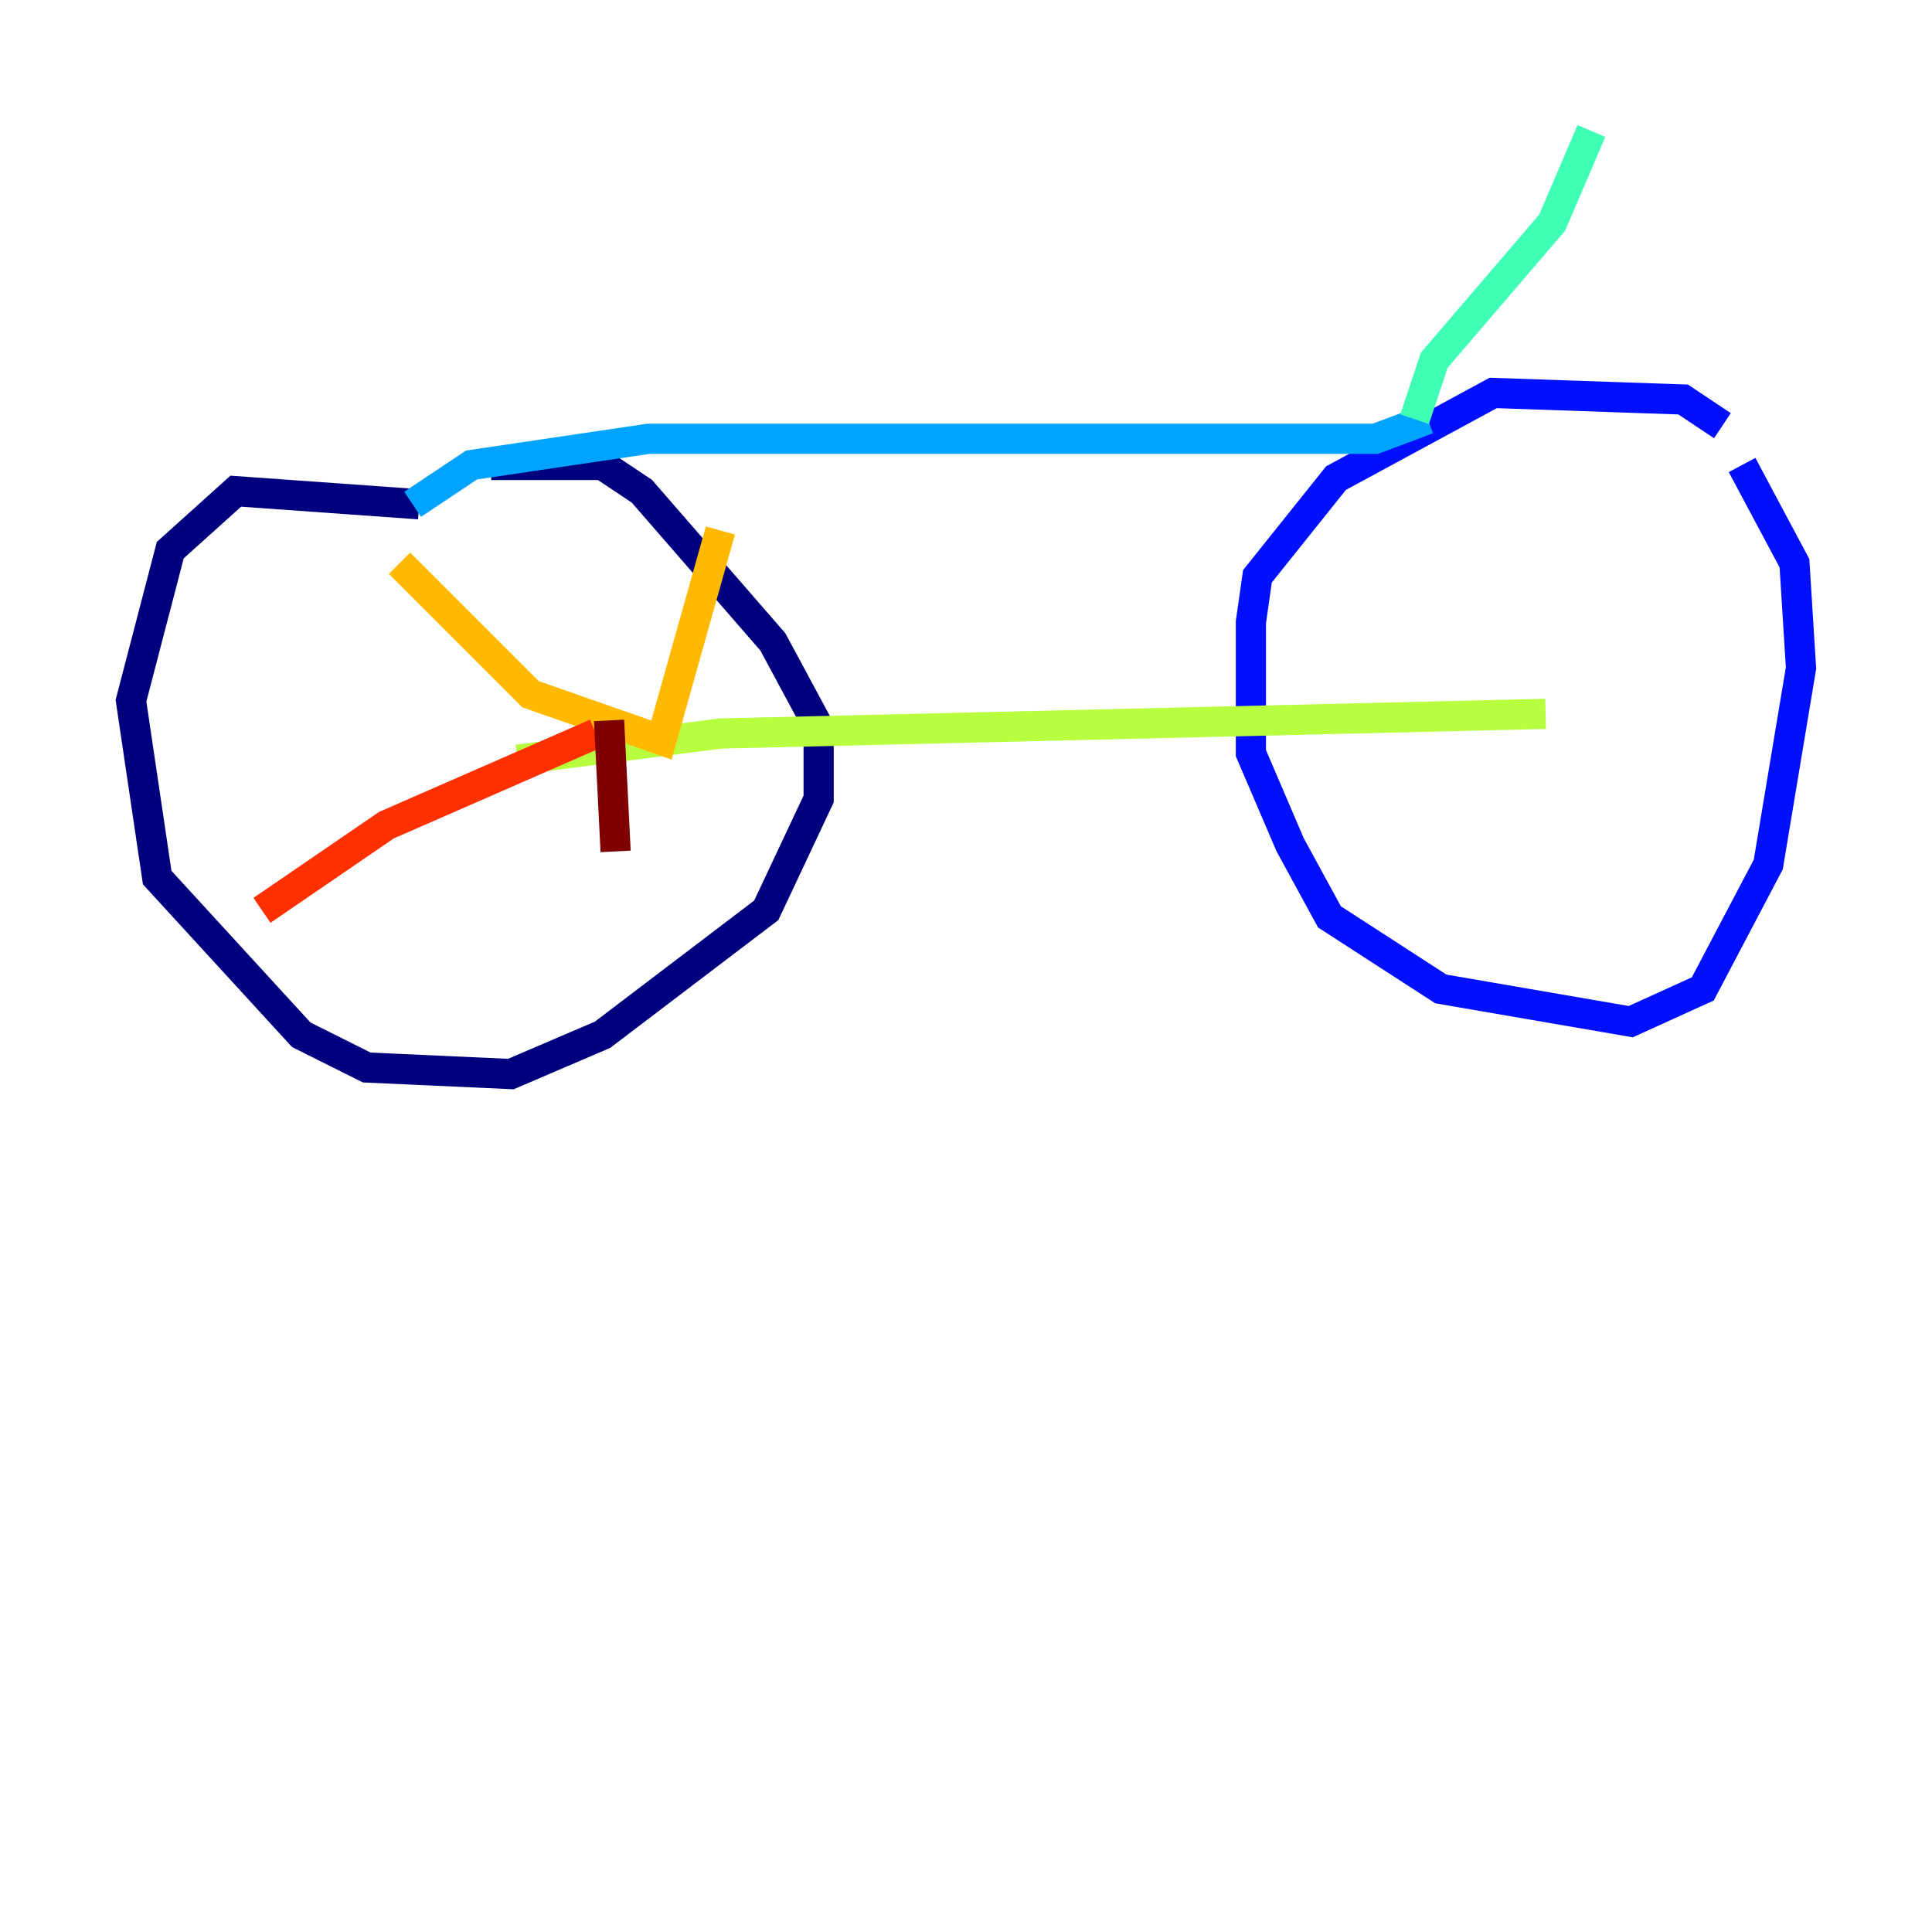 <?xml version="1.0" encoding="utf-8" ?>
<svg baseProfile="tiny" height="128" version="1.2" viewBox="0,0,128,128" width="128" xmlns="http://www.w3.org/2000/svg" xmlns:ev="http://www.w3.org/2001/xml-events" xmlns:xlink="http://www.w3.org/1999/xlink"><defs /><polyline fill="none" points="27.77,33.41 15.62,32.542 11.281,36.447 8.678,46.427 10.414,58.142 19.959,68.556 24.298,70.725 33.844,71.159 39.919,68.556 50.766,60.312 54.237,52.936 54.237,48.163 51.2,42.522 42.522,32.542 39.919,30.807 32.542,30.807" stroke="#00007f" stroke-width="2" /><polyline fill="none" points="114.115,28.203 111.512,26.468 98.929,26.034 88.515,31.675 83.308,38.183 82.875,41.22 82.875,49.898 85.478,55.973 88.081,60.746 95.458,65.519 108.041,67.688 112.814,65.519 117.153,57.275 119.322,44.258 118.888,37.315 115.417,30.807" stroke="#0010ff" stroke-width="2" /><polyline fill="none" points="27.336,33.41 31.241,30.807 42.956,29.071 91.119,29.071 94.59,27.77" stroke="#00a4ff" stroke-width="2" /><polyline fill="none" points="93.722,27.77 95.024,23.864 102.834,14.752 105.437,8.678" stroke="#3fffb7" stroke-width="2" /><polyline fill="none" points="34.278,50.332 47.729,48.597 102.4,47.295" stroke="#b7ff3f" stroke-width="2" /><polyline fill="none" points="26.468,37.315 35.146,45.993 43.824,49.031 47.729,35.146" stroke="#ffb900" stroke-width="2" /><polyline fill="none" points="39.485,48.597 25.6,54.671 17.356,60.312" stroke="#ff3000" stroke-width="2" /><polyline fill="none" points="40.352,47.729 40.786,56.407" stroke="#7f0000" stroke-width="2" /></svg>